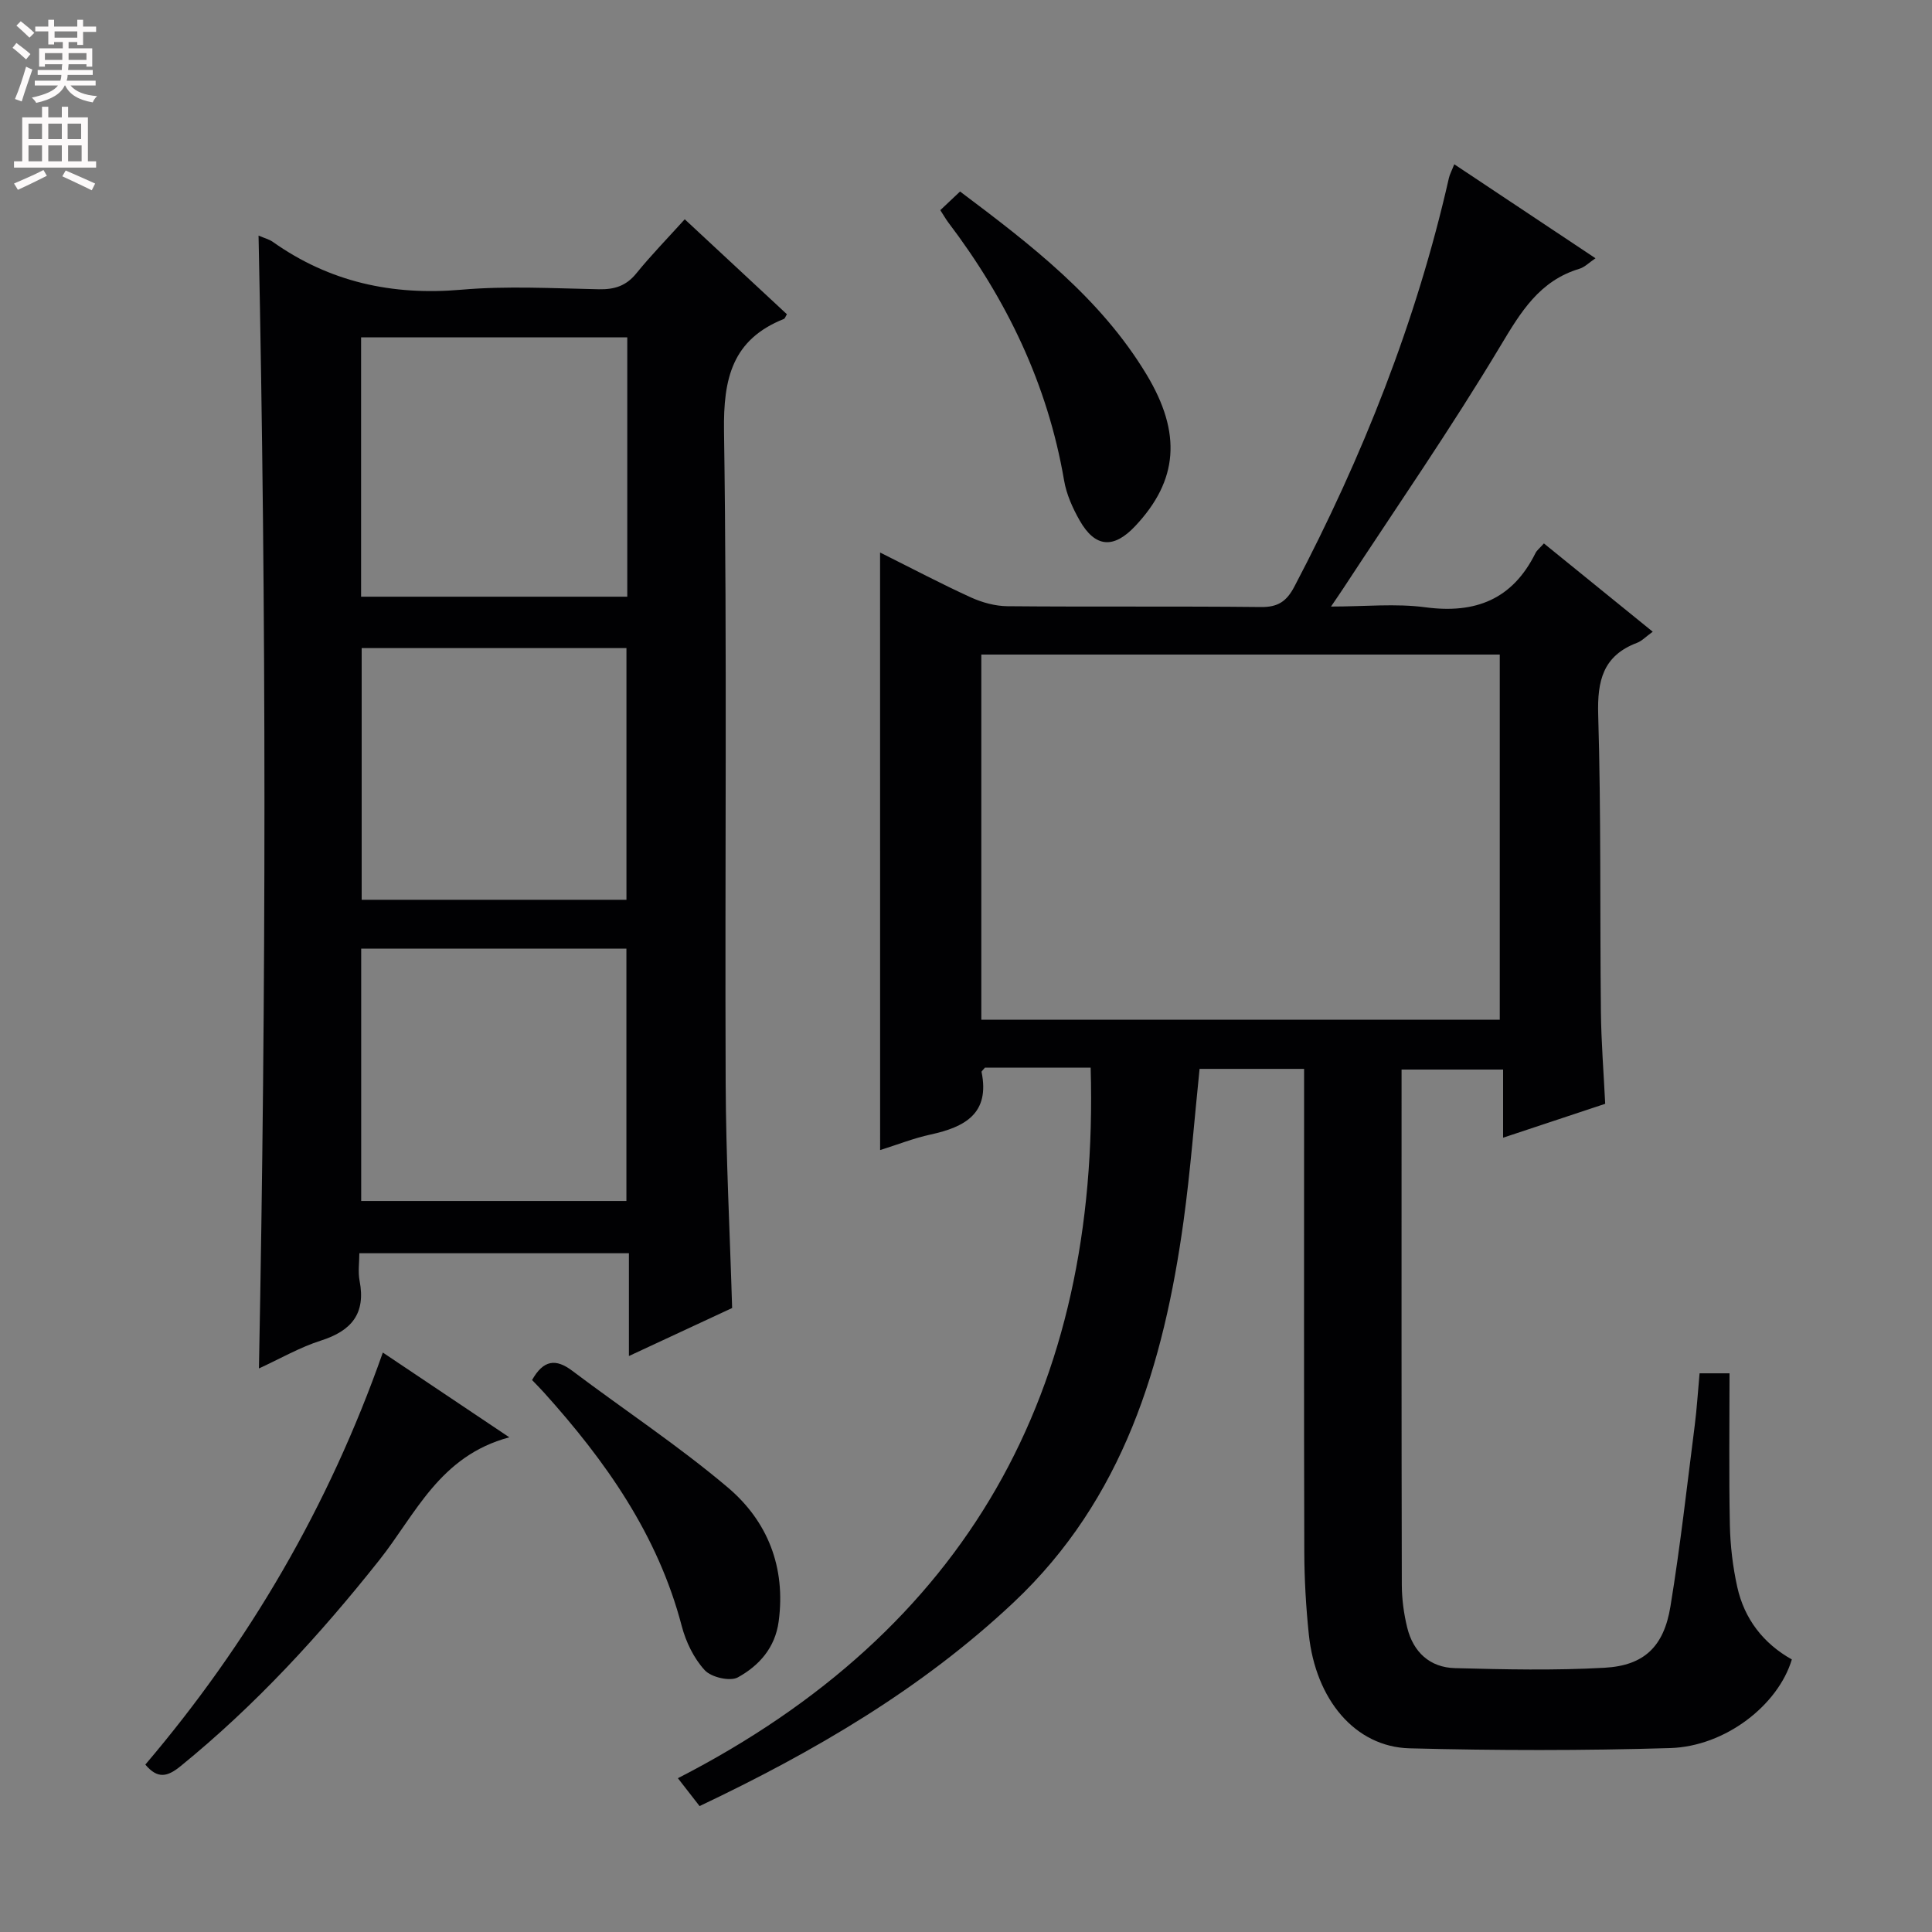 <svg enable-background="new 0 0 400 400" viewBox="0 0 400 400" xmlns="http://www.w3.org/2000/svg"><rect x="0" y="0" width="400" height="400" fill="#808080" stroke="none"/><g fill="#010103"><path d="m182.21 114.39c6.63 3.31 12.63 6.48 18.79 9.29 2.33 1.06 5.04 1.81 7.59 1.83 17.5.16 34.99-.02 52.49.17 3.52.04 5.3-1.18 6.9-4.22 14.13-26.9 25.27-54.91 32-84.6.18-.78.58-1.5 1.11-2.85 9.78 6.51 19.26 12.82 29.24 19.46-1.31.88-2.22 1.84-3.31 2.17-8.31 2.5-12.15 8.94-16.39 16.01-10.24 17.09-21.61 33.51-32.53 50.19-.62.95-1.27 1.88-2.53 3.74 7.03 0 13.37-.67 19.52.15 10.4 1.39 18.06-1.64 22.81-11.21.28-.57.85-1 1.75-2.01 7.43 6.03 14.81 12.01 22.53 18.28-1.42 1.02-2.24 1.92-3.25 2.3-7.05 2.67-8.25 7.84-8.04 14.91.61 20.48.34 40.98.56 61.47.07 6.29.57 12.58.89 19.06-7.08 2.35-13.77 4.58-21.14 7.02 0-4.97 0-9.35 0-14.11-7.09 0-13.66 0-21.02 0v5.19c0 33.83-.03 67.66.05 101.48.01 2.96.41 5.99 1.12 8.87 1.24 5.06 4.68 8.26 9.9 8.39 10.32.27 20.68.5 30.97-.08 8.19-.46 12.27-4.38 13.63-12.71 2.04-12.44 3.43-24.99 5.03-37.5.44-3.46.65-6.95 1-10.75h6.2c0 10.53-.14 20.97.07 31.4.09 4.29.6 8.64 1.53 12.83 1.47 6.63 5.4 11.7 11.3 15.01-2.82 9.43-13.74 18-25.19 18.35-17.97.54-35.98.52-53.96.05-11.26-.29-19.46-10.09-20.86-23.65-.58-5.61-.91-11.28-.93-16.92-.09-31.49-.04-62.99-.04-94.48 0-1.79 0-3.57 0-5.62-7.43 0-14.35 0-21.64 0-1.09 10.52-1.88 21.07-3.32 31.53-4.11 29.68-12.45 57.55-35.21 78.96-19.01 17.88-41.19 30.84-64.99 42.14-1.33-1.71-2.62-3.36-4.49-5.77 59.83-30.7 87.39-80.15 85.46-147.12-3.42 0-7.19 0-10.95 0-3.79 0-7.58 0-10.94 0-.52.63-.72.78-.7.88 1.77 8.64-3.47 11.43-10.55 12.97-3.51.76-6.89 2.11-10.45 3.22-.01-41.21-.01-82.06-.01-123.72zm20.96 96.73h107.34c0-25.53 0-50.59 0-75.6-36.01 0-71.59 0-107.34 0z"/><path d="m53.53 48.78c1.21.52 2.2.76 2.97 1.31 11.75 8.31 24.71 11.14 39.04 9.89 9.42-.82 18.98-.28 28.47-.09 3.25.06 5.65-.71 7.75-3.31 3.03-3.73 6.4-7.19 10.01-11.18 7.17 6.66 14.17 13.17 21.15 19.66-.3.49-.4.88-.62.97-10.68 4.27-12.56 12.28-12.4 23.21.66 44.96.16 89.93.34 134.9.06 15.43.87 30.86 1.34 46.67-6.73 3.13-13.74 6.4-21.37 9.94 0-7.41 0-14.14 0-21.28-18.63 0-36.84 0-55.81 0 0 1.84-.31 3.84.05 5.71 1.31 6.79-1.67 10.35-8 12.37-4.37 1.39-8.44 3.75-12.84 5.77 1.51-78.29 1.56-156.19-.08-234.54zm76.34 21.07c-18.68 0-36.88 0-55.11 0v53.69h55.11c0-18.03 0-35.67 0-53.69zm-54.99 64.33v52.11h54.82c0-17.51 0-34.72 0-52.11-18.24 0-36.18 0-54.82 0zm-.1 114.47h54.91c0-17.57 0-34.8 0-52.25-18.39 0-36.46 0-54.91 0z"/><path d="m79.26 280.03c8.78 5.88 16.89 11.31 26.19 17.55-14.44 3.85-19.4 15.94-26.9 25.4-12.36 15.58-25.71 30.12-41.17 42.69-2.7 2.19-4.72 2.72-7.29-.33 21.44-25.21 37.97-53.46 49.17-85.31z"/><path d="m194.68 43.51c1.49-1.41 2.67-2.52 4.09-3.86 14.66 11.02 29.04 22.01 38.61 37.89 7.35 12.2 6.52 21.94-2.33 31.36-4.47 4.77-8.3 4.5-11.51-1.13-1.46-2.56-2.74-5.42-3.23-8.29-3.41-19.93-11.9-37.52-24.04-53.51-.48-.65-.88-1.37-1.59-2.46z"/><path d="m110.16 285.72c2.36-4.18 4.91-4.48 8.31-1.92 10.72 8.08 21.98 15.51 32.21 24.16 8.24 6.97 12.03 16.51 10.54 27.71-.73 5.51-4.08 9.19-8.45 11.61-1.61.89-5.5-.01-6.85-1.47-2.26-2.45-3.91-5.86-4.77-9.14-4.94-18.9-15.78-34.22-28.59-48.43-.77-.85-1.59-1.67-2.4-2.52z"/></g><path d="m2.6 9.9.8-1c.9.7 1.9 1.4 2.9 2.3l-.9 1.1c-1.1-1-2-1.8-2.8-2.4zm.5 10.6c.9-2.1 1.6-4.3 2.3-6.7.4.2.8.4 1.3.6-.7 2.1-1.5 4.3-2.2 6.6zm.3-15.2.9-.9c1 .8 2 1.6 2.8 2.4l-1 1c-.9-.9-1.8-1.7-2.7-2.5zm12.6-1.2h1.2v1.4h2.7v1.1h-2.7v2.7h-1.2v-.6h-1.8v1.3h4.9v3.8h-1.2v-.5h-3.7c0 .4-.1.9-.1 1.2h5.1v1h-5.2c0 .5-.1.9-.2 1.2h6v1h-5.2c1.1 1.3 2.9 2 5.5 2.2-.4.4-.7.8-.9 1.3-2.9-.5-4.8-1.6-5.7-3.5h-.1c-.8 1.7-2.7 2.9-5.9 3.6-.2-.4-.6-.8-.9-1.1 2.8-.6 4.6-1.4 5.4-2.5h-4.8v-1h5.3c.1-.3.2-.7.2-1.2h-4.9v-1h5c0-.4 0-.8.1-1.2h-3.6v.5h-1.2v-3.8h4.9v-1.3h-1.8v.5h-1.2v-2.7h-2.7v-1h2.7v-1.4h1.2v1.4h4.8zm-6.7 8.3h3.6c0-.4 0-.9 0-1.4h-3.6zm1.9-4.6h4.8v-1.3h-4.7v1.3zm6.7 3.2h-3.7v1.4h3.7z" fill="#fcfafa"/><path d="m8.7 22.1h1.3v2.2h2.8v-2.2h1.3v2.2h4.1v9.1h1.7v1.3h-17v-1.3h1.7v-9.1h4.1zm.3 13.1.7 1.2c-1.8.9-3.8 1.9-6 2.9-.2-.4-.5-.8-.8-1.3 2.3-1 4.4-1.9 6.1-2.8zm-3.1-6.4h2.8v-3.2h-2.8zm0 4.6h2.8v-3.3h-2.8zm4.1-4.6h2.8v-3.2h-2.8zm0 4.6h2.8v-3.3h-2.8zm3.6 1.9c2.1.9 4.1 1.8 6.1 2.7l-.7 1.4c-2.2-1.1-4.2-2-6.1-2.9zm3.2-9.7h-2.8v3.2h2.8zm-2.7 7.8h2.8v-3.3h-2.8z" fill="#fcfafa"/></svg>